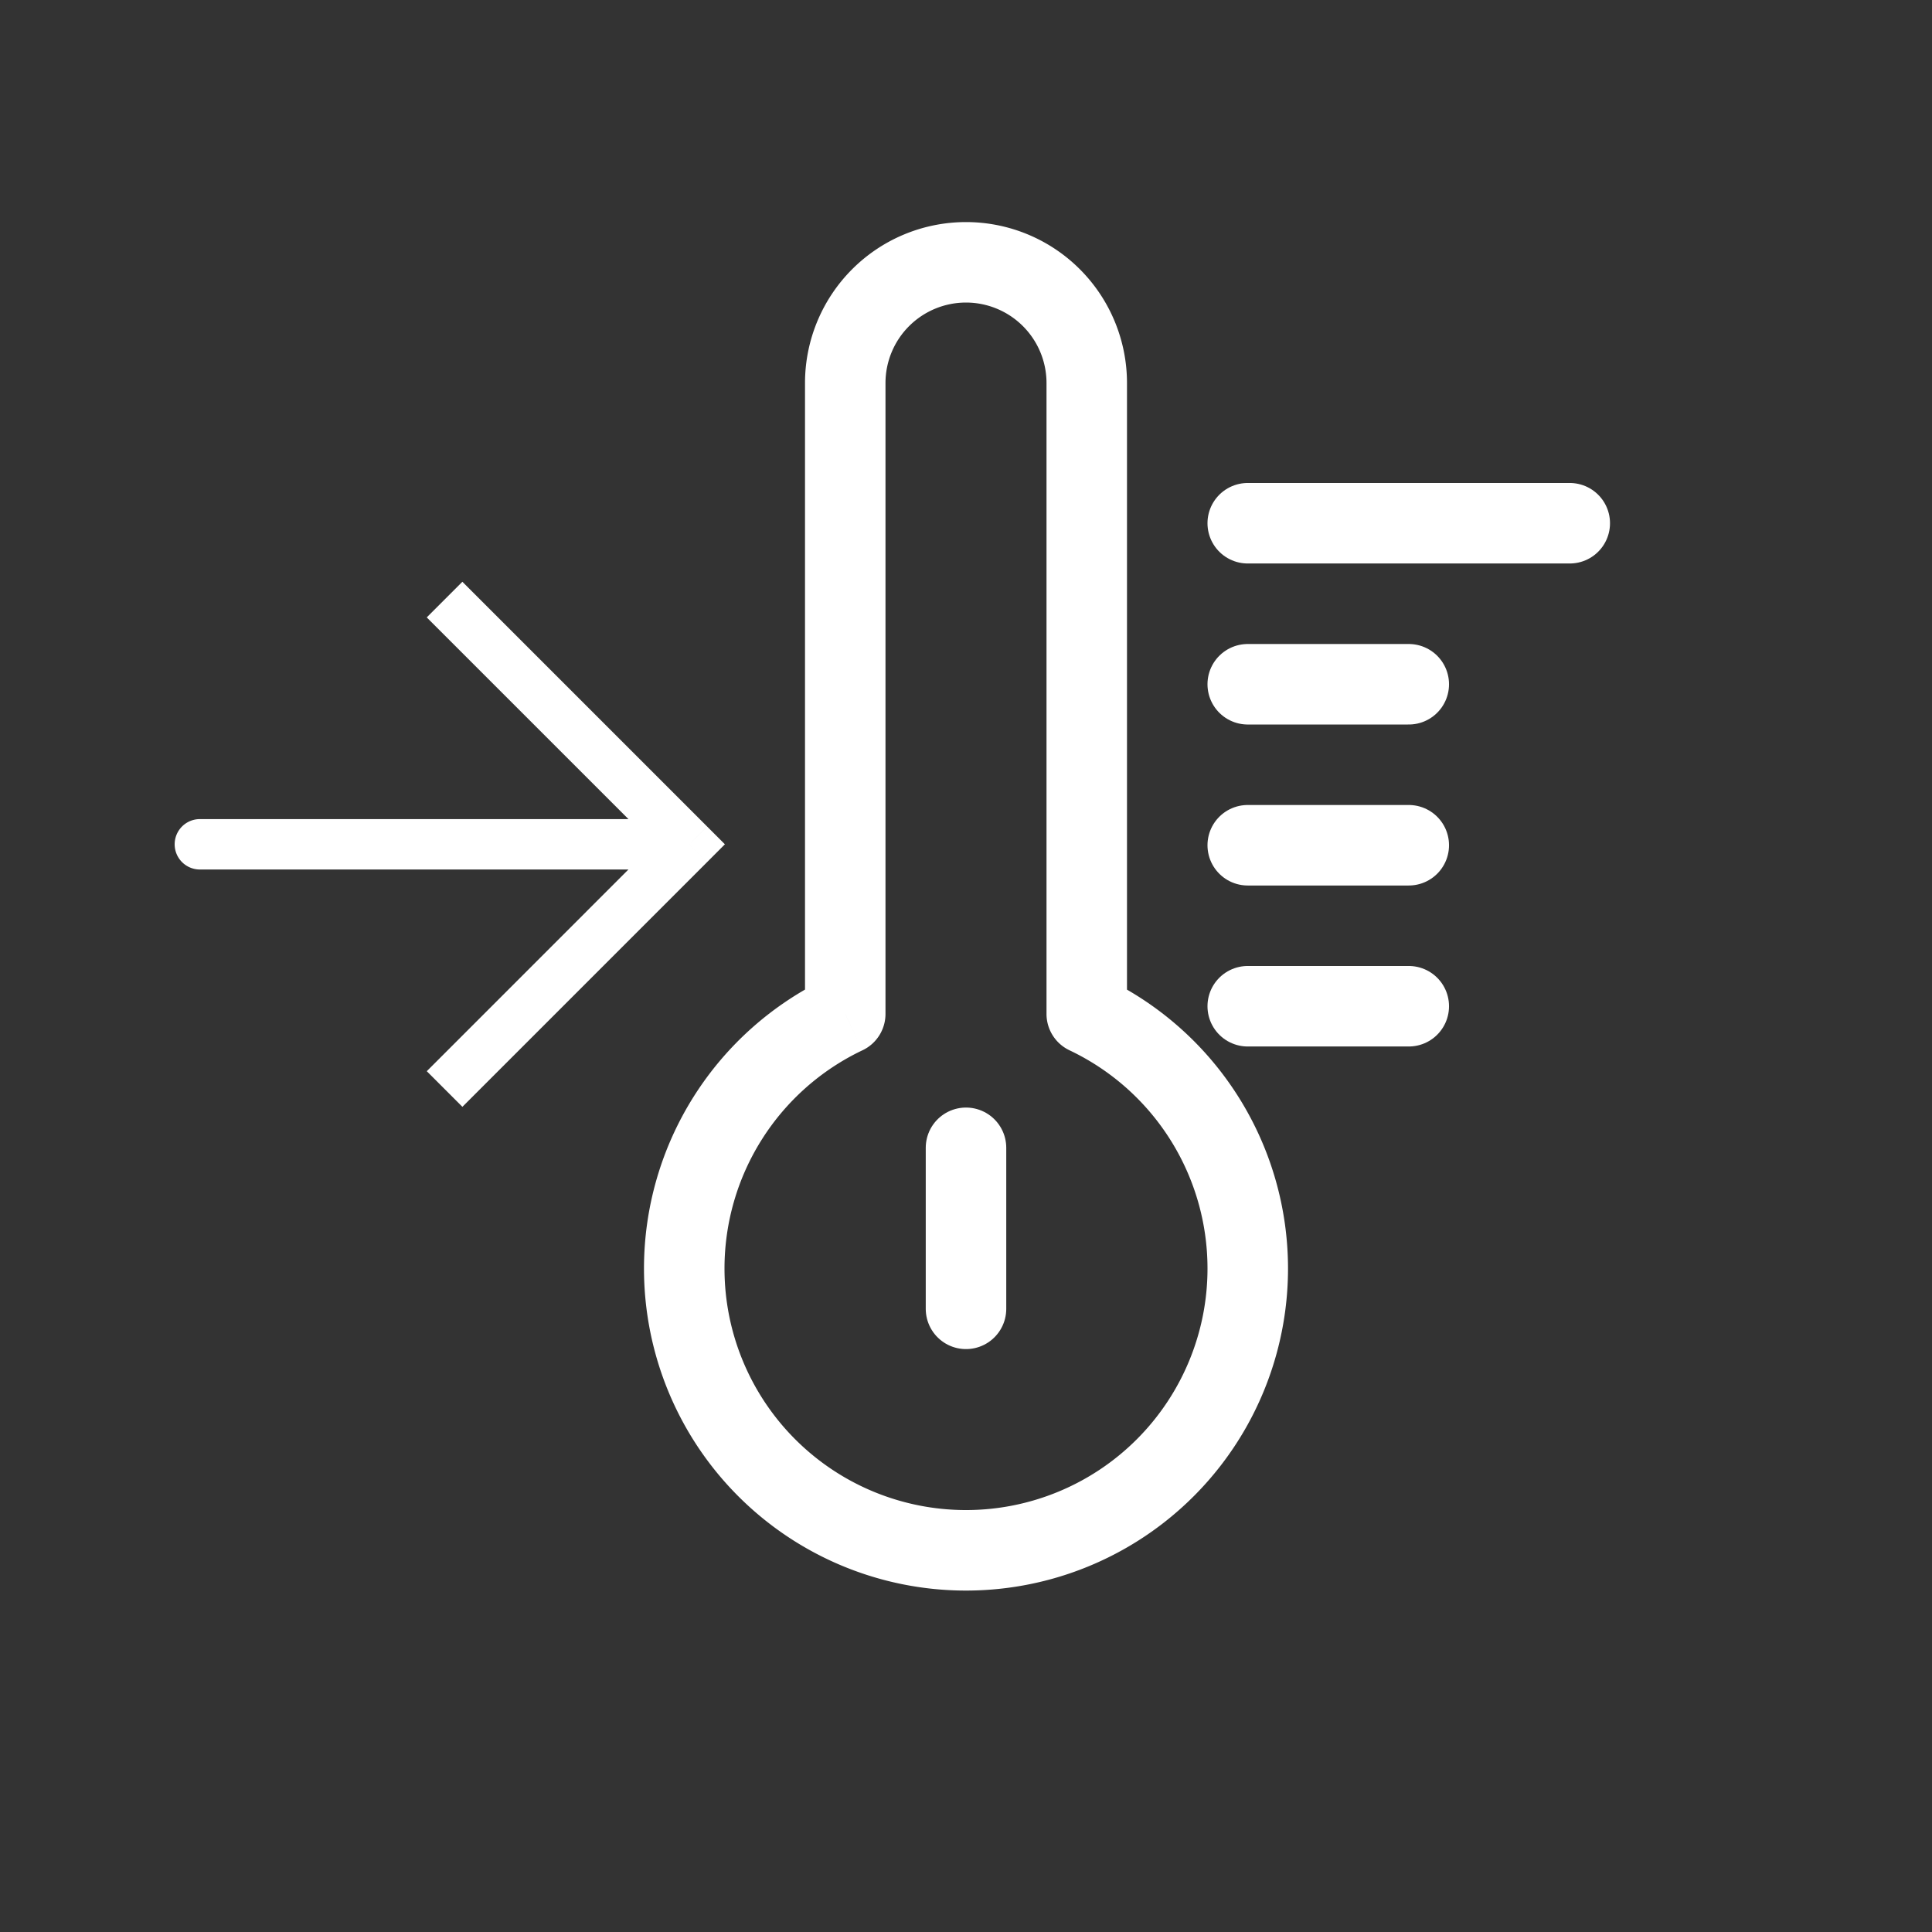 <svg xmlns="http://www.w3.org/2000/svg" width="58" height="58" fill="none" viewBox="0 0 58 58">
  <rect x="0" y="0" width="58" height="58" fill="#333333" stroke="none"/>
  <path fill="#fff" d="M32.625 30.439h-1.208c0 .466.268.891.69 1.091l.518-1.091Zm-7.25 0 .518 1.091c.422-.2.69-.625.69-1.091h-1.208ZM31.417 11.5v18.939h2.416V11.5h-2.416ZM29 9.083a2.417 2.417 0 0 1 2.417 2.417h2.416A4.833 4.833 0 0 0 29 6.667v2.416ZM26.583 11.5A2.417 2.417 0 0 1 29 9.083V6.667a4.833 4.833 0 0 0-4.833 4.833h2.416Zm0 18.939V11.5h-2.416v18.939h2.416Zm-4.833 7.644a7.25 7.25 0 0 1 4.143-6.553l-1.037-2.183a9.667 9.667 0 0 0-5.523 8.736h2.417Zm7.25 7.25a7.25 7.25 0 0 1-7.25-7.25h-2.417A9.667 9.667 0 0 0 29 47.75v-2.417Zm7.25-7.25a7.25 7.25 0 0 1-7.25 7.25v2.417a9.667 9.667 0 0 0 9.667-9.667H36.25Zm-4.144-6.553a7.25 7.25 0 0 1 4.144 6.553h2.417a9.668 9.668 0 0 0-5.523-8.735l-1.038 2.182Z"/>
  <path stroke="#fff" stroke-linecap="round" stroke-linejoin="round" stroke-width="2.417" d="M29 39.292v-4.834m8.458-4.25h4.834m-4.834-4.833h4.834m-4.834-4.833h4.834m-4.834-4.834h9.667"/>
  <path fill="#fff" d="m20.693 25.346.535.535.534-.535-.534-.534-.535.534ZM6 24.59a.756.756 0 1 0 0 1.513V24.59Zm7.881 8.638 7.347-7.347-1.07-1.07-7.346 7.347 1.07 1.07Zm7.347-8.416-7.347-7.347-1.07 1.07 7.347 7.346 1.07-1.07Zm-.535-.222H6v1.513h14.693V24.59Z"/>
</svg>
